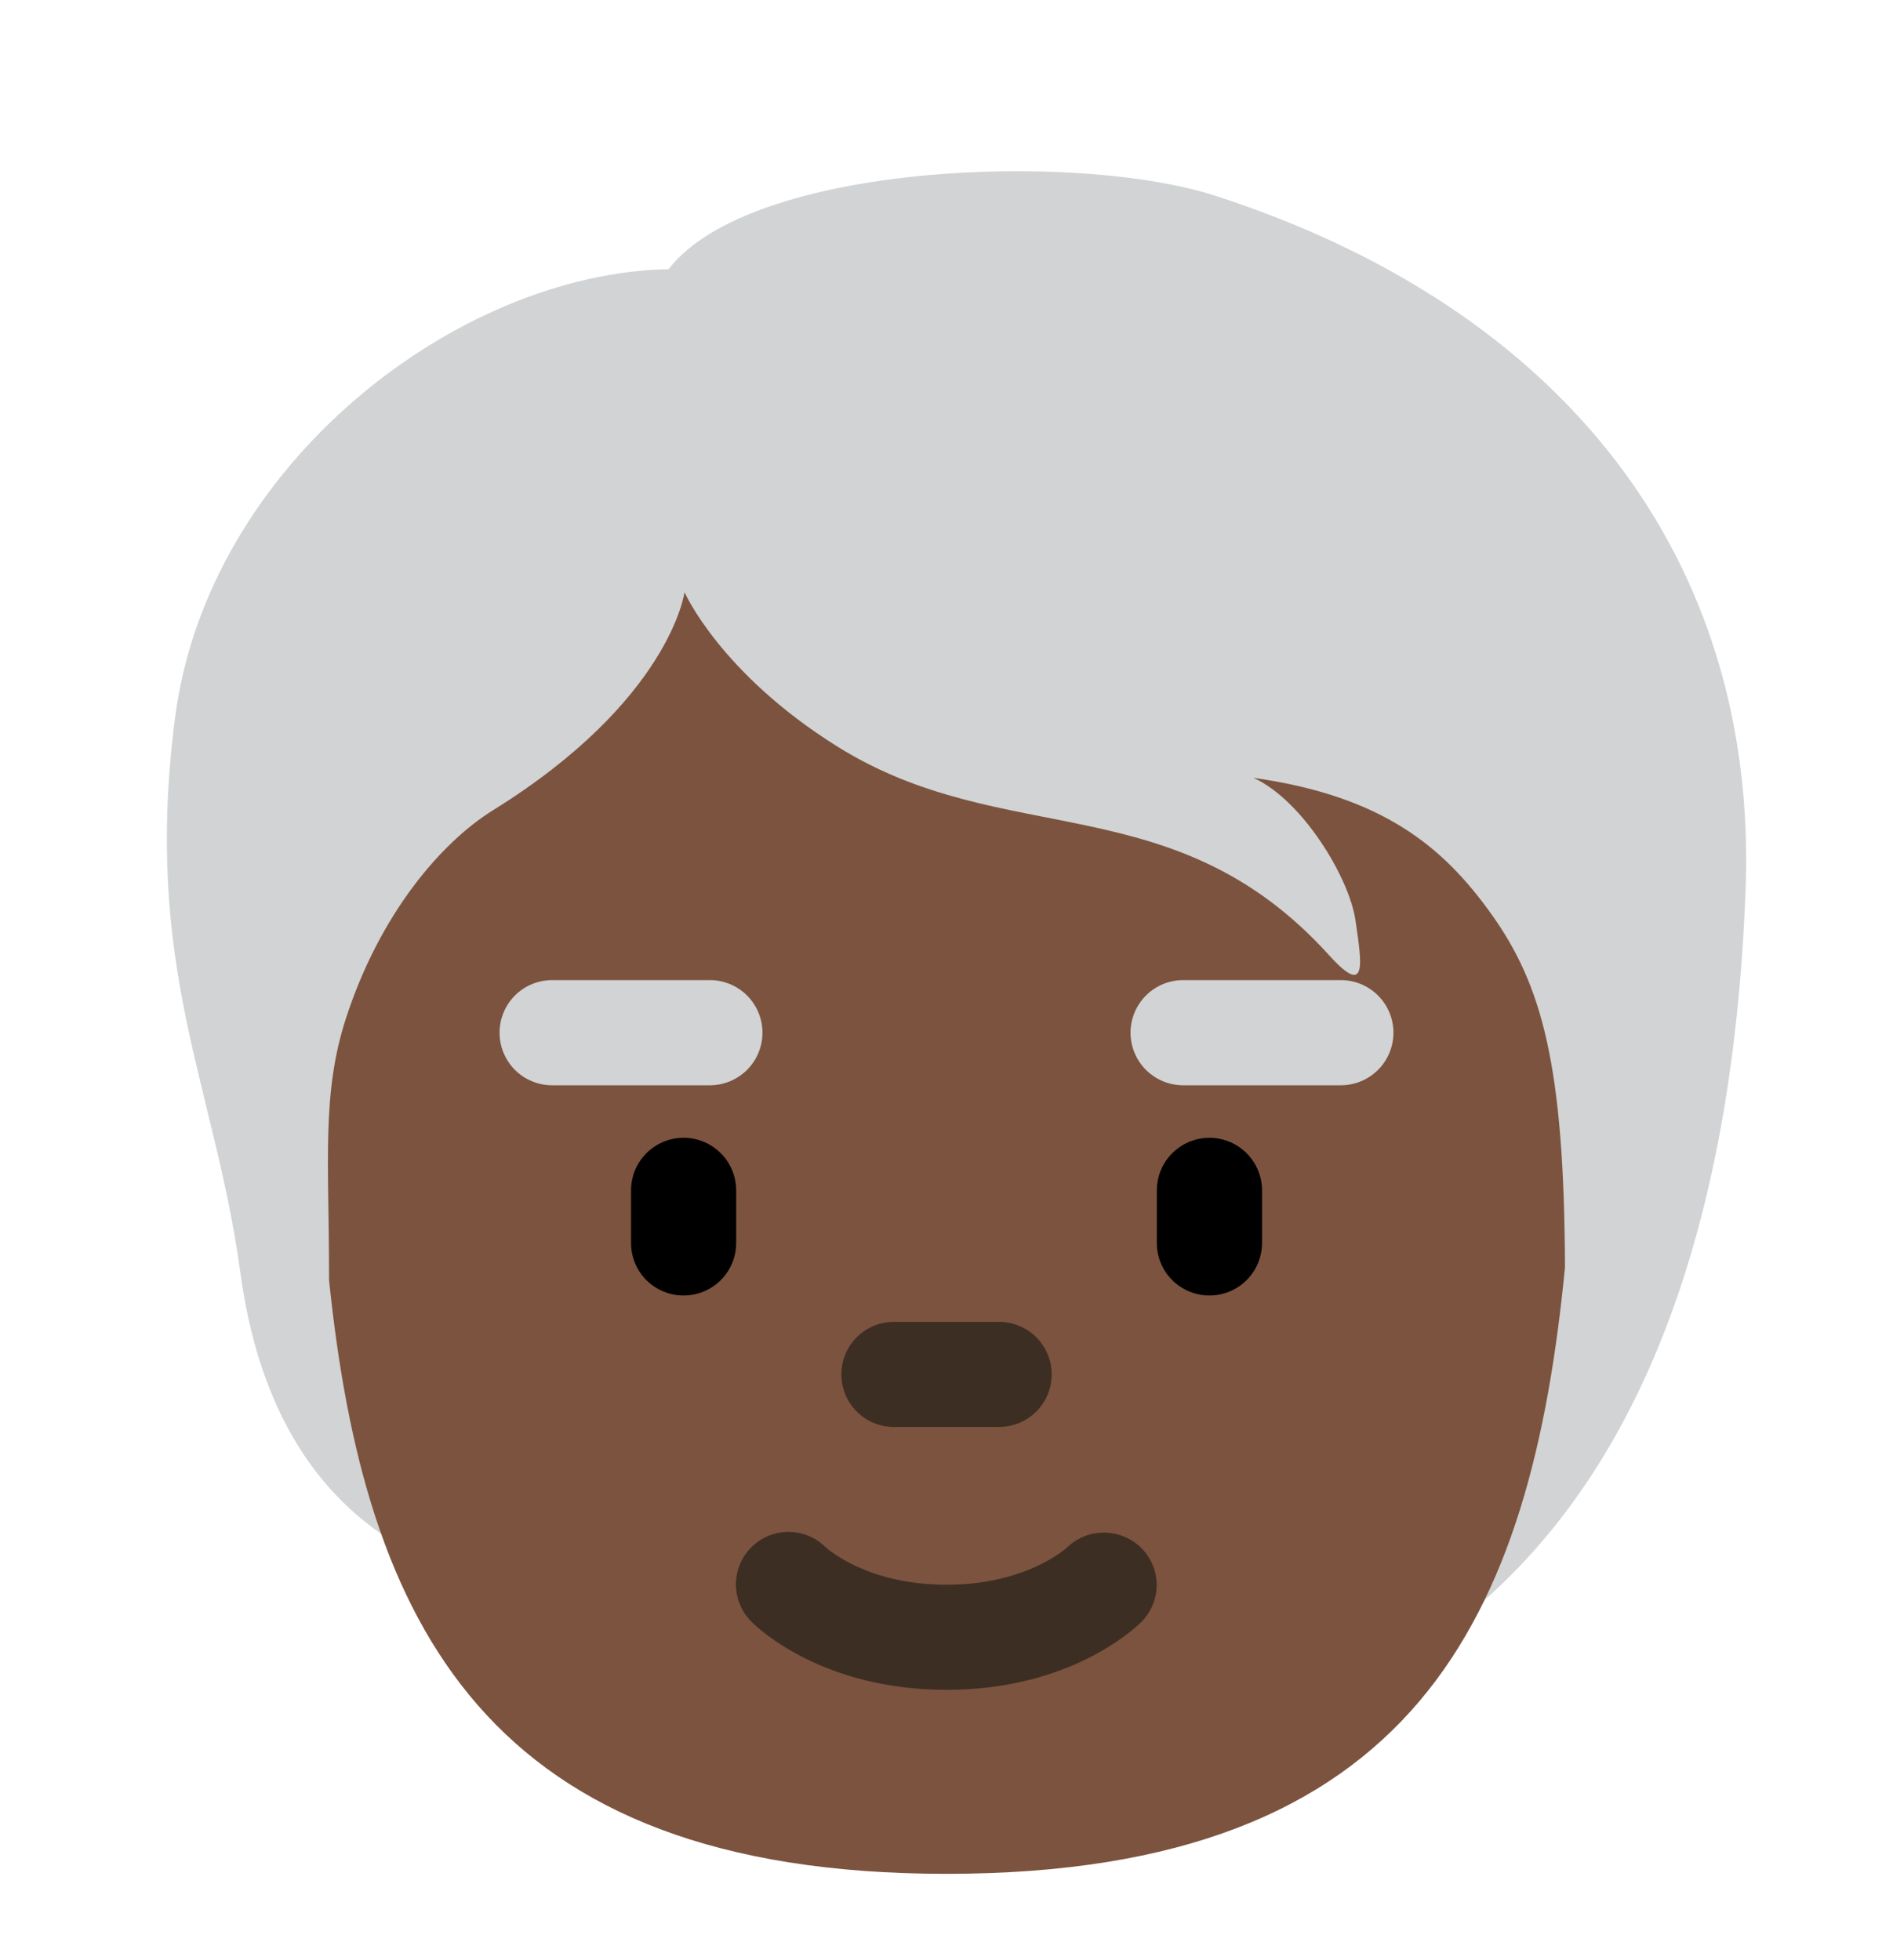 <svg width="28" height="29" viewBox="0 0 28 29" fill="none" xmlns="http://www.w3.org/2000/svg">
<path d="M17.975 2.896C15.924 2.233 11.097 2.413 9.89 3.982C6.753 4.043 3.072 6.879 2.589 10.62C2.112 14.322 3.176 16.042 3.555 18.826C3.984 21.981 5.757 22.989 7.175 23.412C9.215 26.107 11.384 25.992 15.024 25.992C22.134 25.992 25.52 21.235 25.82 13.155C26 8.267 23.134 4.565 17.975 2.896Z" fill="#D1D3D4"/>
<path d="M23.148 18.751C23.137 15.765 22.814 14.569 22.042 13.499C21.353 12.546 20.473 11.78 18.542 11.508C19.267 11.84 19.96 12.987 20.05 13.62C20.141 14.254 20.232 14.766 19.659 14.132C17.362 11.594 14.862 12.594 12.383 11.043C10.652 9.96 10.125 8.762 10.125 8.762C10.125 8.762 9.914 10.361 7.289 11.989C6.529 12.462 5.621 13.513 5.117 15.066C4.755 16.183 4.867 17.178 4.867 18.88V18.935C5.389 24 7.17 27.722 14 27.722C20.953 27.722 22.644 23.91 23.148 18.751Z" fill="#7C533E"/>
<path d="M14 25C12.175 25 11.22 24.098 11.117 23.994C11.044 23.923 10.986 23.837 10.947 23.743C10.907 23.649 10.886 23.548 10.885 23.446C10.885 23.344 10.904 23.243 10.942 23.148C10.981 23.053 11.037 22.967 11.109 22.895C11.181 22.822 11.266 22.764 11.36 22.724C11.454 22.685 11.555 22.664 11.657 22.663C11.76 22.662 11.861 22.682 11.956 22.72C12.05 22.759 12.136 22.815 12.209 22.887C12.249 22.923 12.836 23.445 14 23.445C15.182 23.445 15.768 22.909 15.793 22.885C15.942 22.745 16.14 22.669 16.345 22.674C16.55 22.678 16.745 22.762 16.888 22.908C17.03 23.053 17.11 23.248 17.109 23.452C17.108 23.655 17.027 23.85 16.883 23.994C16.781 24.097 15.826 25 14 25ZM14.778 21.111H13.222C13.016 21.111 12.818 21.029 12.672 20.883C12.527 20.738 12.445 20.54 12.445 20.333C12.445 20.127 12.527 19.929 12.672 19.784C12.818 19.638 13.016 19.556 13.222 19.556H14.778C14.984 19.556 15.182 19.638 15.328 19.784C15.474 19.929 15.556 20.127 15.556 20.333C15.556 20.54 15.474 20.738 15.328 20.883C15.182 21.029 14.984 21.111 14.778 21.111Z" fill="#3D2E24"/>
<path d="M10.111 19.166C9.905 19.166 9.707 19.084 9.561 18.939C9.415 18.793 9.334 18.595 9.334 18.389V17.611C9.334 17.404 9.415 17.207 9.561 17.061C9.707 16.915 9.905 16.833 10.111 16.833C10.318 16.833 10.515 16.915 10.661 17.061C10.807 17.207 10.889 17.404 10.889 17.611V18.389C10.889 18.595 10.807 18.793 10.661 18.939C10.515 19.084 10.318 19.166 10.111 19.166ZM17.889 19.166C17.683 19.166 17.485 19.084 17.339 18.939C17.193 18.793 17.111 18.595 17.111 18.389V17.611C17.111 17.404 17.193 17.207 17.339 17.061C17.485 16.915 17.683 16.833 17.889 16.833C18.095 16.833 18.293 16.915 18.439 17.061C18.585 17.207 18.667 17.404 18.667 17.611V18.389C18.667 18.595 18.585 18.793 18.439 18.939C18.293 19.084 18.095 19.166 17.889 19.166Z" fill="black"/>
<path d="M19.833 16.056H17.5C17.294 16.056 17.096 15.974 16.95 15.828C16.804 15.682 16.722 15.484 16.722 15.278C16.722 15.072 16.804 14.874 16.95 14.728C17.096 14.582 17.294 14.5 17.5 14.5H19.833C20.039 14.5 20.237 14.582 20.383 14.728C20.529 14.874 20.611 15.072 20.611 15.278C20.611 15.484 20.529 15.682 20.383 15.828C20.237 15.974 20.039 16.056 19.833 16.056ZM10.5 16.056H8.166C7.96 16.056 7.762 15.974 7.616 15.828C7.471 15.682 7.389 15.484 7.389 15.278C7.389 15.072 7.471 14.874 7.616 14.728C7.762 14.582 7.96 14.5 8.166 14.5H10.5C10.706 14.5 10.904 14.582 11.05 14.728C11.196 14.874 11.278 15.072 11.278 15.278C11.278 15.484 11.196 15.682 11.05 15.828C10.904 15.974 10.706 16.056 10.5 16.056Z" fill="#D1D3D4"/>
</svg>
